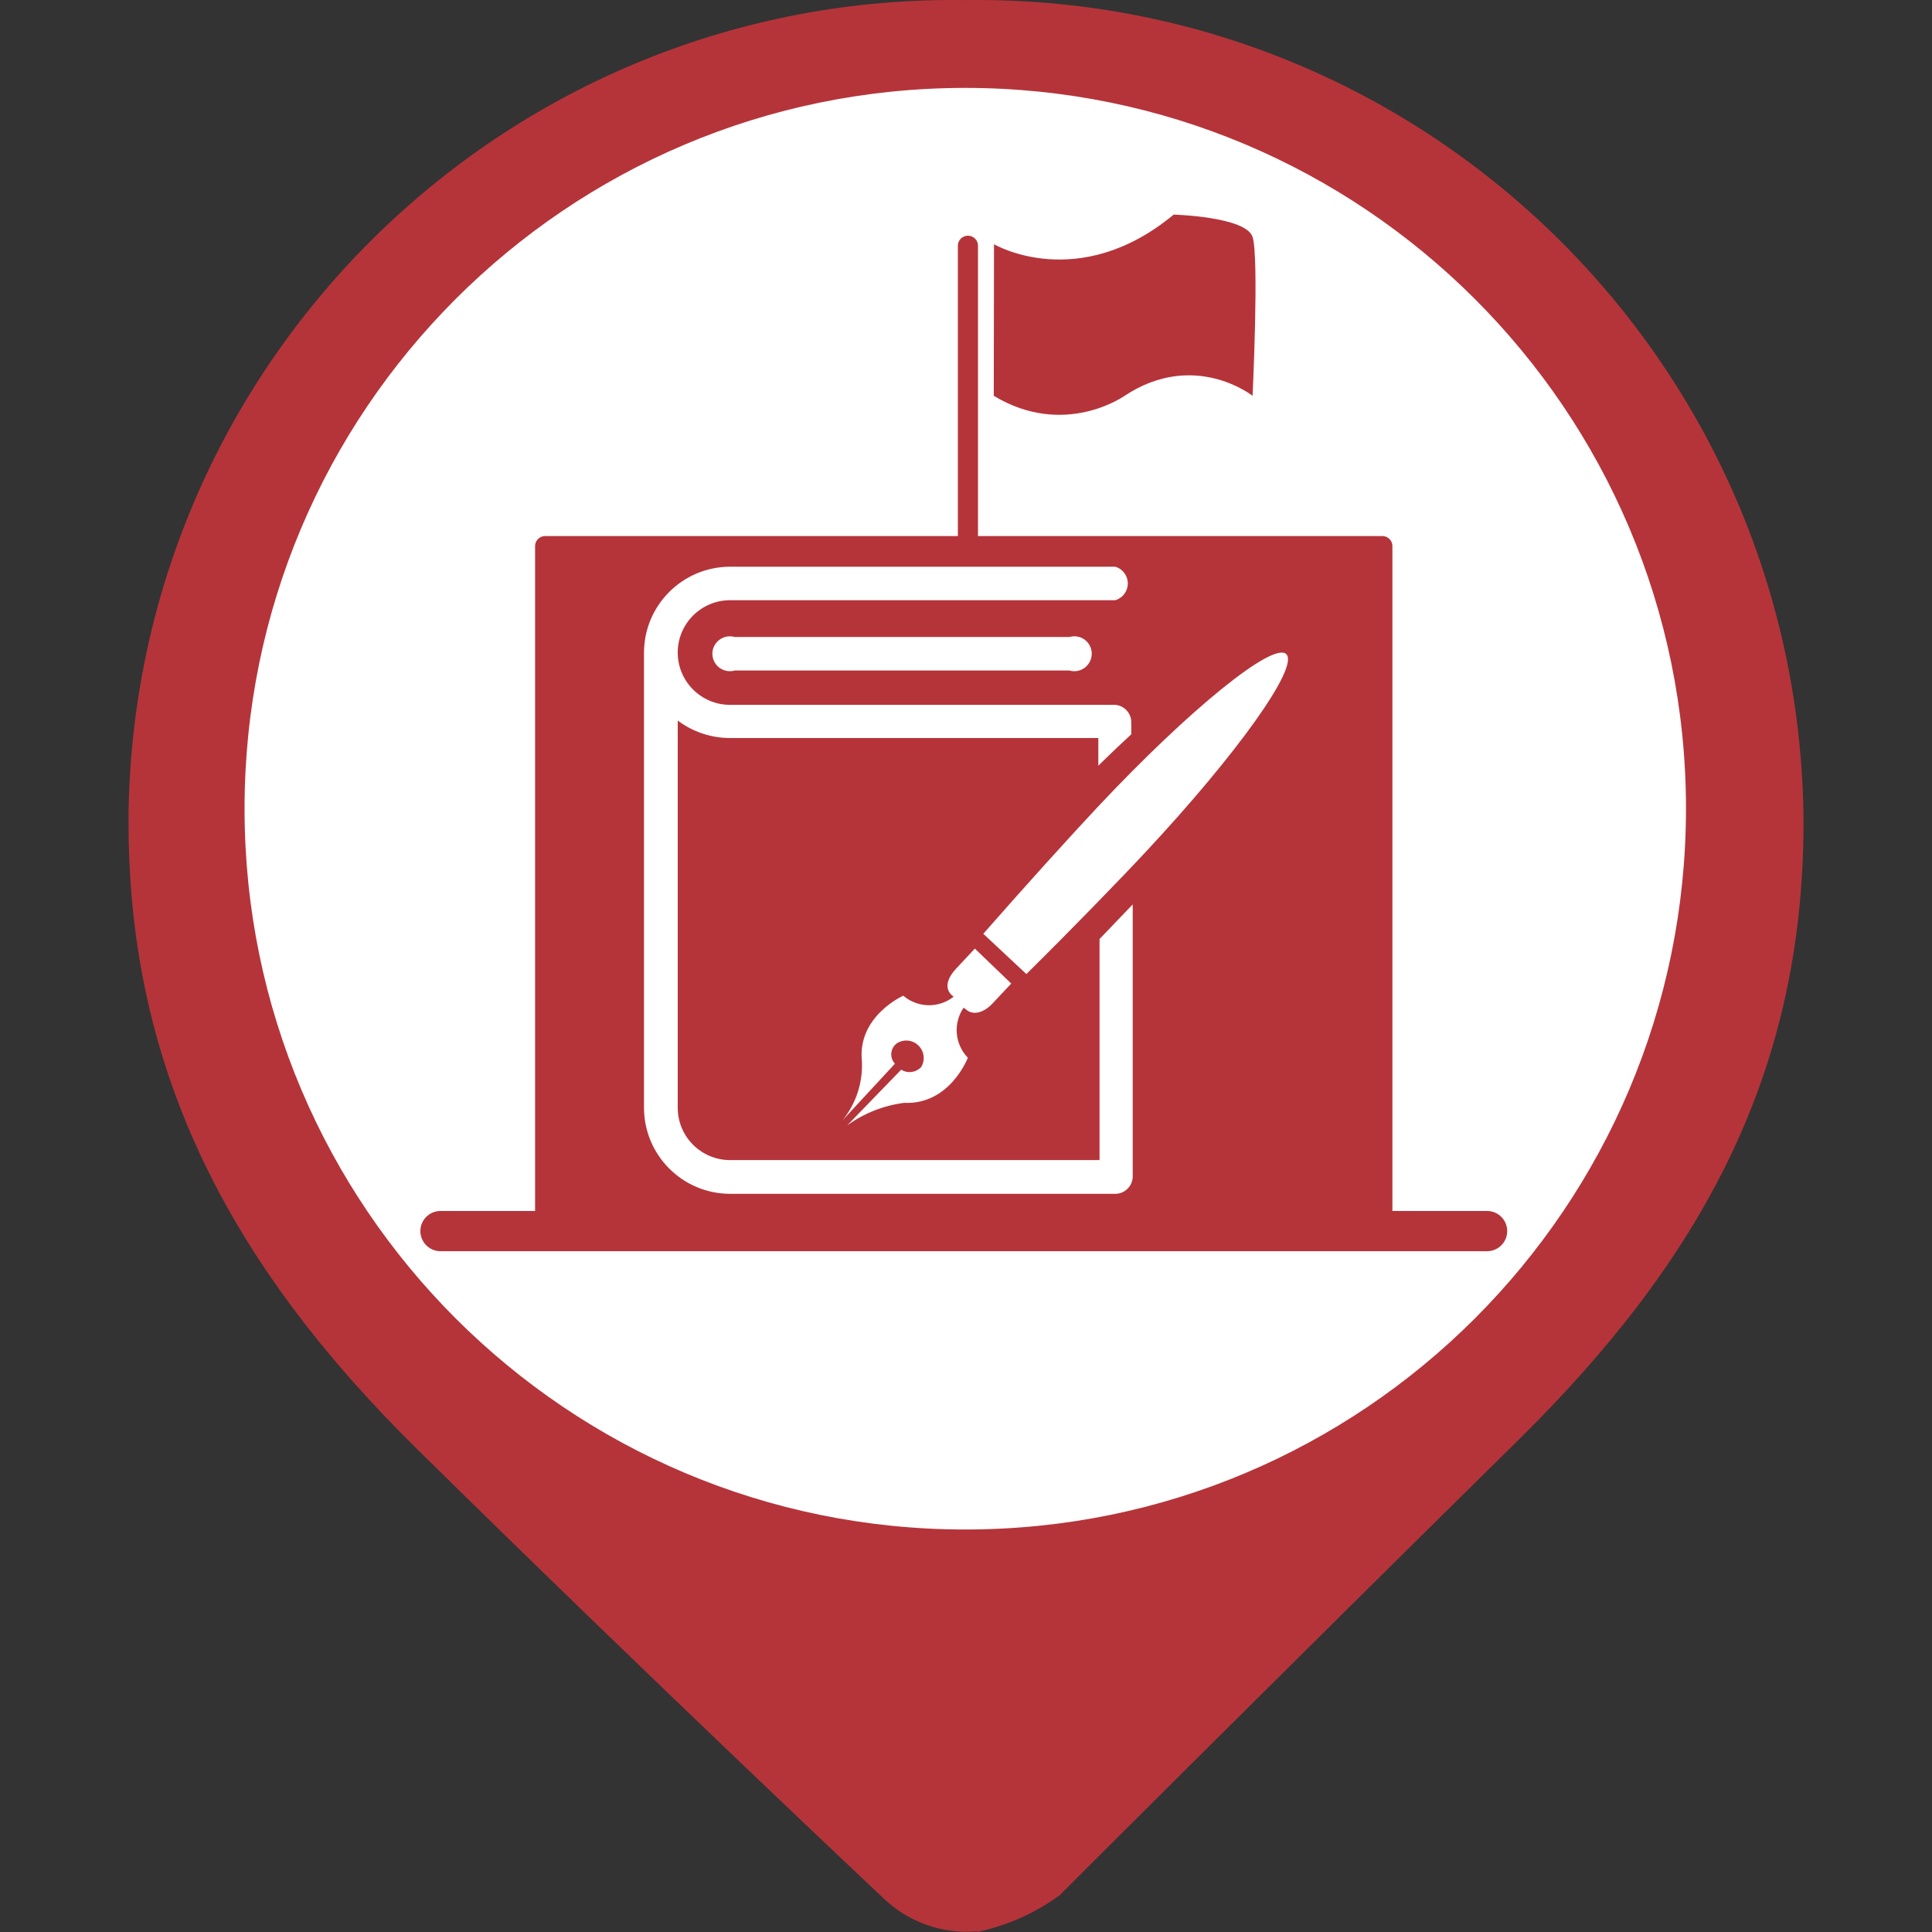 <?xml version="1.0" encoding="utf-8"?>
<!-- Generator: Adobe Illustrator 16.0.0, SVG Export Plug-In . SVG Version: 6.00 Build 0)  -->
<!DOCTYPE svg PUBLIC "-//W3C//DTD SVG 1.1//EN" "http://www.w3.org/Graphics/SVG/1.1/DTD/svg11.dtd">
<svg version="1.1" id="Capa_1" xmlns="http://www.w3.org/2000/svg" xmlns:xlink="http://www.w3.org/1999/xlink" x="0px" y="0px"
	 width="24px" height="24px" viewBox="0 0 24 24" enable-background="new 0 0 24 24" xml:space="preserve">
<rect x="0" y="0" width="24" height="24" fill="#333333" stroke="none"/>
<circle fill="#FFFFFF" stroke="#FFFFFF" stroke-miterlimit="10" cx="12.001" cy="10.25" r="9"/>
<g id="Capa_1_1_" display="none">
	<circle display="inline" fill="#9A7D22" cx="12" cy="10.4" r="10"/>
</g>
<g id="Capa_3">
	<path fill="#B5343A" d="M11.997,0.001L11.997,0.001c-5.66-0.085-10.315,4.434-10.4,10.093c0,0.044,0,0.089,0,0.133
		c0,3.126,1.311,5.527,3.563,7.753c2.972,2.929,5.813,5.599,5.813,5.599c0.311,0.3,0.736,0.45,1.167,0.412v-0.412l0,0V24
		c0.367-0.079,0.715-0.232,1.021-0.455c0,0,2.741-2.74,5.696-5.652c2.254-2.221,3.547-4.533,3.547-7.677
		C22.376,4.547,17.759-0.027,12.09,0C12.06,0,12.028,0,11.997,0.001z M11.997,19c-4.946,0.003-8.957-4.004-8.959-8.949
		c-0.003-4.945,4.003-8.956,8.948-8.959c4.944-0.002,8.956,4.003,8.958,8.949c0,0.003,0,0.007,0,0.011
		C20.939,14.995,16.936,19,11.991,19H11.997z"/>
</g>
<line fill="none" stroke="#B5343A" stroke-width="0.25" stroke-linecap="round" stroke-linejoin="round" stroke-miterlimit="10" x1="12.024" y1="3.053" x2="12.024" y2="6.784"/>
<path fill="#B5343A" d="M12.348,3.034c0,0,1.044,0.615,2.232-0.368c0,0,0.9,0.025,0.98,0.278c0.082,0.254,0,1.973,0,1.973
	s-0.722-0.573-1.59,0c0,0-0.746,0.531-1.625,0"/>
<rect x="6.772" y="6.784" fill="#B5343A" stroke="#B5343A" stroke-width="0.25" stroke-linecap="round" stroke-linejoin="round" stroke-miterlimit="10" width="10.4" height="8.509"/>
<line fill="none" stroke="#B5343A" stroke-width="0.5" stroke-linecap="round" stroke-linejoin="round" stroke-miterlimit="10" x1="5.472" y1="15.293" x2="18.473" y2="15.293"/>
<line fill="none" stroke="#B5343A" stroke-width="0.5" stroke-linecap="round" stroke-linejoin="round" stroke-miterlimit="10" x1="7.097" y1="6.931" x2="16.85" y2="6.931"/>
<g>
	<path fill="#FFFFFF" d="M9.127,7.913C9.013,7.88,8.892,7.946,8.858,8.061C8.825,8.175,8.891,8.296,9.006,8.329
		c0.04,0.012,0.082,0.012,0.122,0h4.157c0.114,0.034,0.234-0.032,0.268-0.147c0.034-0.115-0.032-0.236-0.146-0.269
		c-0.039-0.012-0.082-0.012-0.121,0H9.127z"/>
	<path fill="#FFFFFF" d="M13.854,8.756H9.069c-0.359,0-0.65-0.291-0.65-0.65c0-0.359,0.292-0.65,0.65-0.65h4.785
		c0.115-0.034,0.181-0.154,0.147-0.27C13.98,7.116,13.925,7.06,13.854,7.04H9.069C8.479,7.041,8.001,7.519,8,8.108v5.653
		c0.001,0.59,0.479,1.068,1.069,1.069h4.785c0.12,0,0.217-0.098,0.217-0.217v-3.378l-0.048,0.05l-0.364,0.38l0,0v2.746H9.069
		c-0.359,0-0.65-0.291-0.65-0.65v-4.81c0.187,0.141,0.416,0.217,0.65,0.217h4.575v0.344l0.045-0.045
		c0.124-0.121,0.245-0.236,0.364-0.345l0,0V8.964C14.049,8.854,13.963,8.765,13.854,8.756z"/>
	<path fill="#FFFFFF" d="M11.993,12.534c0.1,0.094,0.238,0.035,0.332-0.064l0.237-0.252l-0.452-0.434l-0.236,0.252
		c-0.093,0.1-0.152,0.232-0.052,0.325l0.024,0.021c-0.185,0.145-0.446,0.14-0.625-0.013c0,0-0.574,0.254-0.514,0.815
		c0.012,0.266-0.073,0.525-0.24,0.732l0.65-0.702c-0.064-0.069-0.06-0.178,0.01-0.242c0.004-0.003,0.008-0.006,0.012-0.01
		c0.1-0.066,0.234-0.039,0.3,0.062c0.045,0.068,0.048,0.156,0.007,0.228c-0.063,0.071-0.17,0.087-0.251,0.036l-0.67,0.691
		c0.209-0.15,0.453-0.247,0.708-0.279c0.566,0.026,0.79-0.56,0.79-0.56c-0.163-0.169-0.185-0.428-0.053-0.622L11.993,12.534z"/>
	<path fill="#FFFFFF" d="M15.978,8.125c-0.164-0.154-1.196,0.679-2.334,1.891c-0.332,0.353-0.941,1.026-1.429,1.584l0.535,0.5
		c0.528-0.521,1.152-1.163,1.482-1.517C15.368,9.366,16.143,8.282,15.978,8.125z"/>
</g>
</svg>
